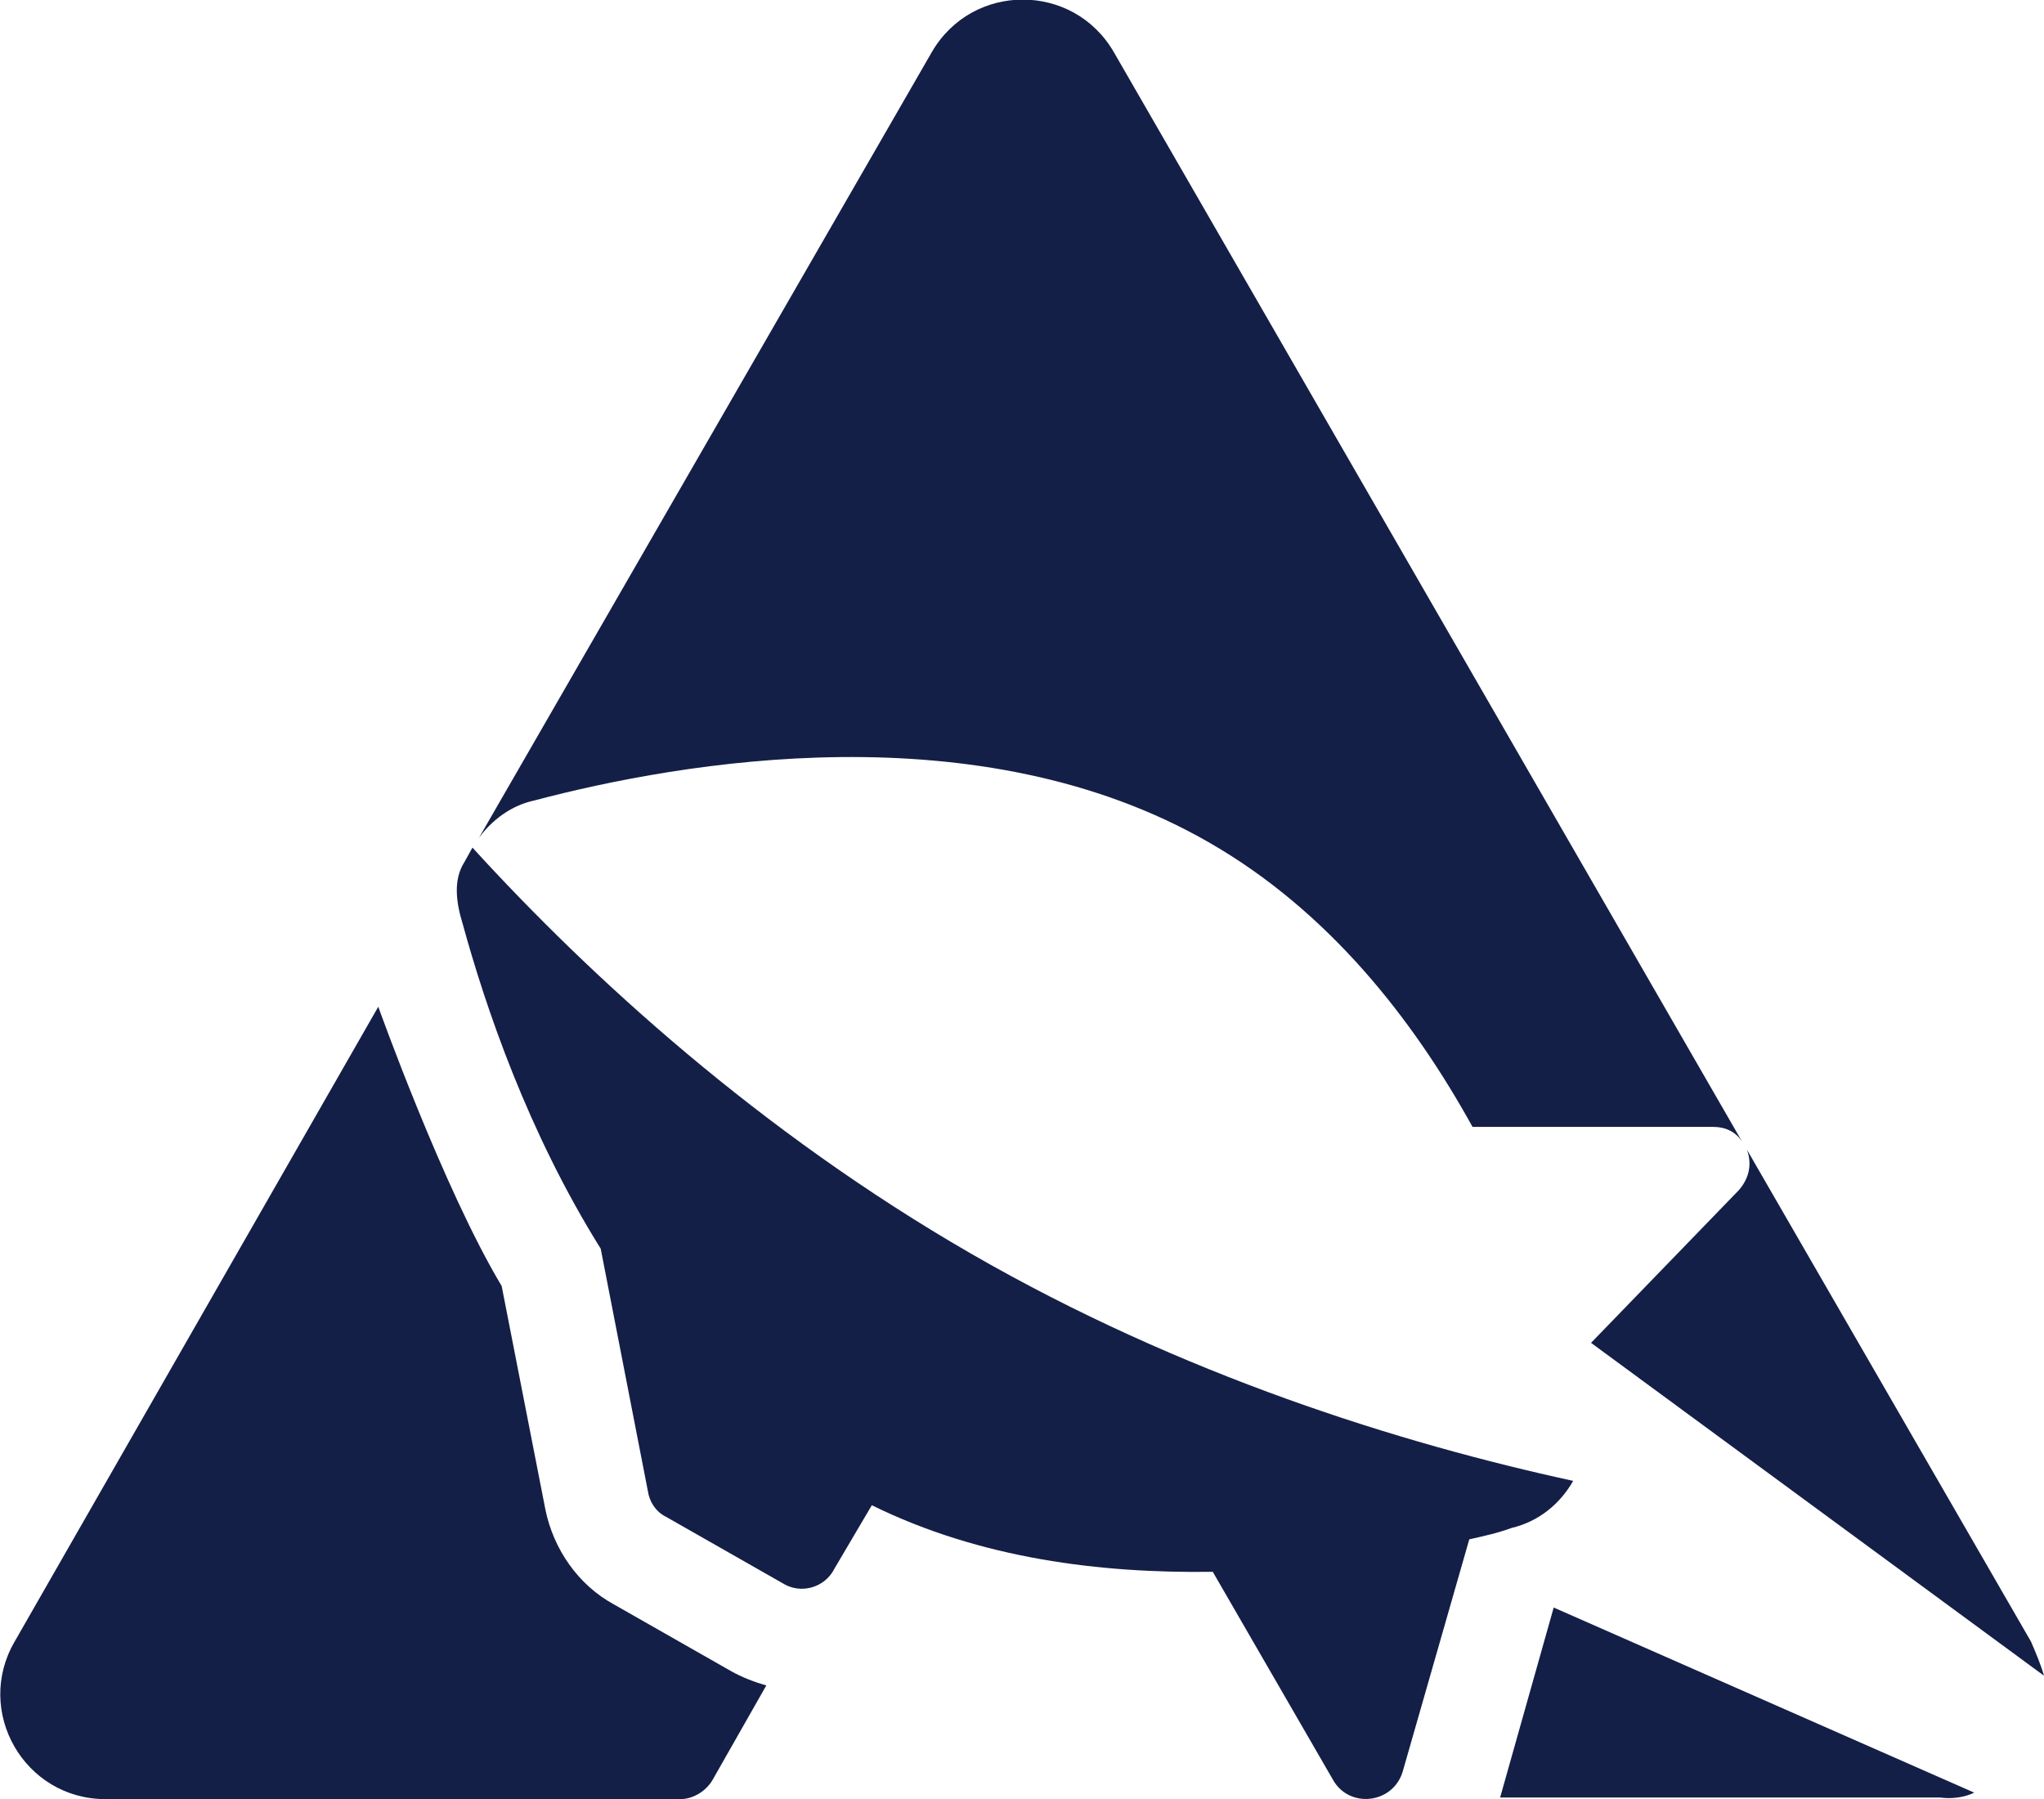 <?xml version="1.0" encoding="utf-8"?>
<!-- Generator: Adobe Illustrator 24.0.3, SVG Export Plug-In . SVG Version: 6.00 Build 0)  -->
<svg version="1.1" id="Layer_1" xmlns="http://www.w3.org/2000/svg" xmlns:xlink="http://www.w3.org/1999/xlink" x="0px" y="0px"
	 viewBox="0 0 125.9 110.8" style="enable-background:new 0 0 125.9 110.8;" xml:space="preserve">
<style type="text/css">
	.st0{fill:#141F47;}
</style>
<g>
	<path class="st0" d="M45,102.9l-7.2-4.1c-2.2-1.2-3.7-3.4-4.2-5.8l-2.7-13.8c-3.6-6-7.6-17.2-7.6-17.2L0.9,101.1
		c-2.5,4.3,0.6,9.7,5.6,9.7h35.4c0.8,0,1.6-0.5,2-1.2l3.3-5.8C46.5,103.6,45.7,103.3,45,102.9z"/>
	<path class="st0" d="M68.6,3.2c-2.5-4.3-8.7-4.3-11.2,0L29.5,51.6c0.8-1.1,2-2,3.4-2.3c9.1-2.4,27.4-5.6,41.6,2.6
		c7.3,4.2,12.5,10.8,16.2,17.5h14.8c0.8,0,1.4,0.3,1.8,0.9L68.6,3.2z"/>
	<path class="st0" d="M125.1,101.1l-17.5-30.3c0.3,0.8,0.2,1.7-0.5,2.5L98,82.7l27.9,20.5C125.7,102.5,125.4,101.8,125.1,101.1z"/>
	<path class="st0" d="M59.8,77.2c-13-7.5-23.4-17-30.7-25l-0.5,0.9c-0.7,1.1-0.5,2.5-0.1,3.8c1.4,5.1,4,12.8,8.5,20l2.9,14.9
		c0.1,0.7,0.5,1.3,1.1,1.6l7.2,4.1c1.1,0.7,2.6,0.3,3.2-0.9l2.3-3.9c6.7,3.3,14.1,4.2,21,4.1l7.4,12.8c1,1.8,3.7,1.5,4.3-0.5
		l4.1-14.3c0.9-0.2,1.8-0.4,2.6-0.7c1.7-0.4,3-1.5,3.8-2.9C86.3,88.9,72.8,84.7,59.8,77.2z"/>
	<path class="st0" d="M121.6,110.4L95.7,99l-3.3,11.7h27.1C120.2,110.8,121,110.7,121.6,110.4z"/>
</g>
</svg>
